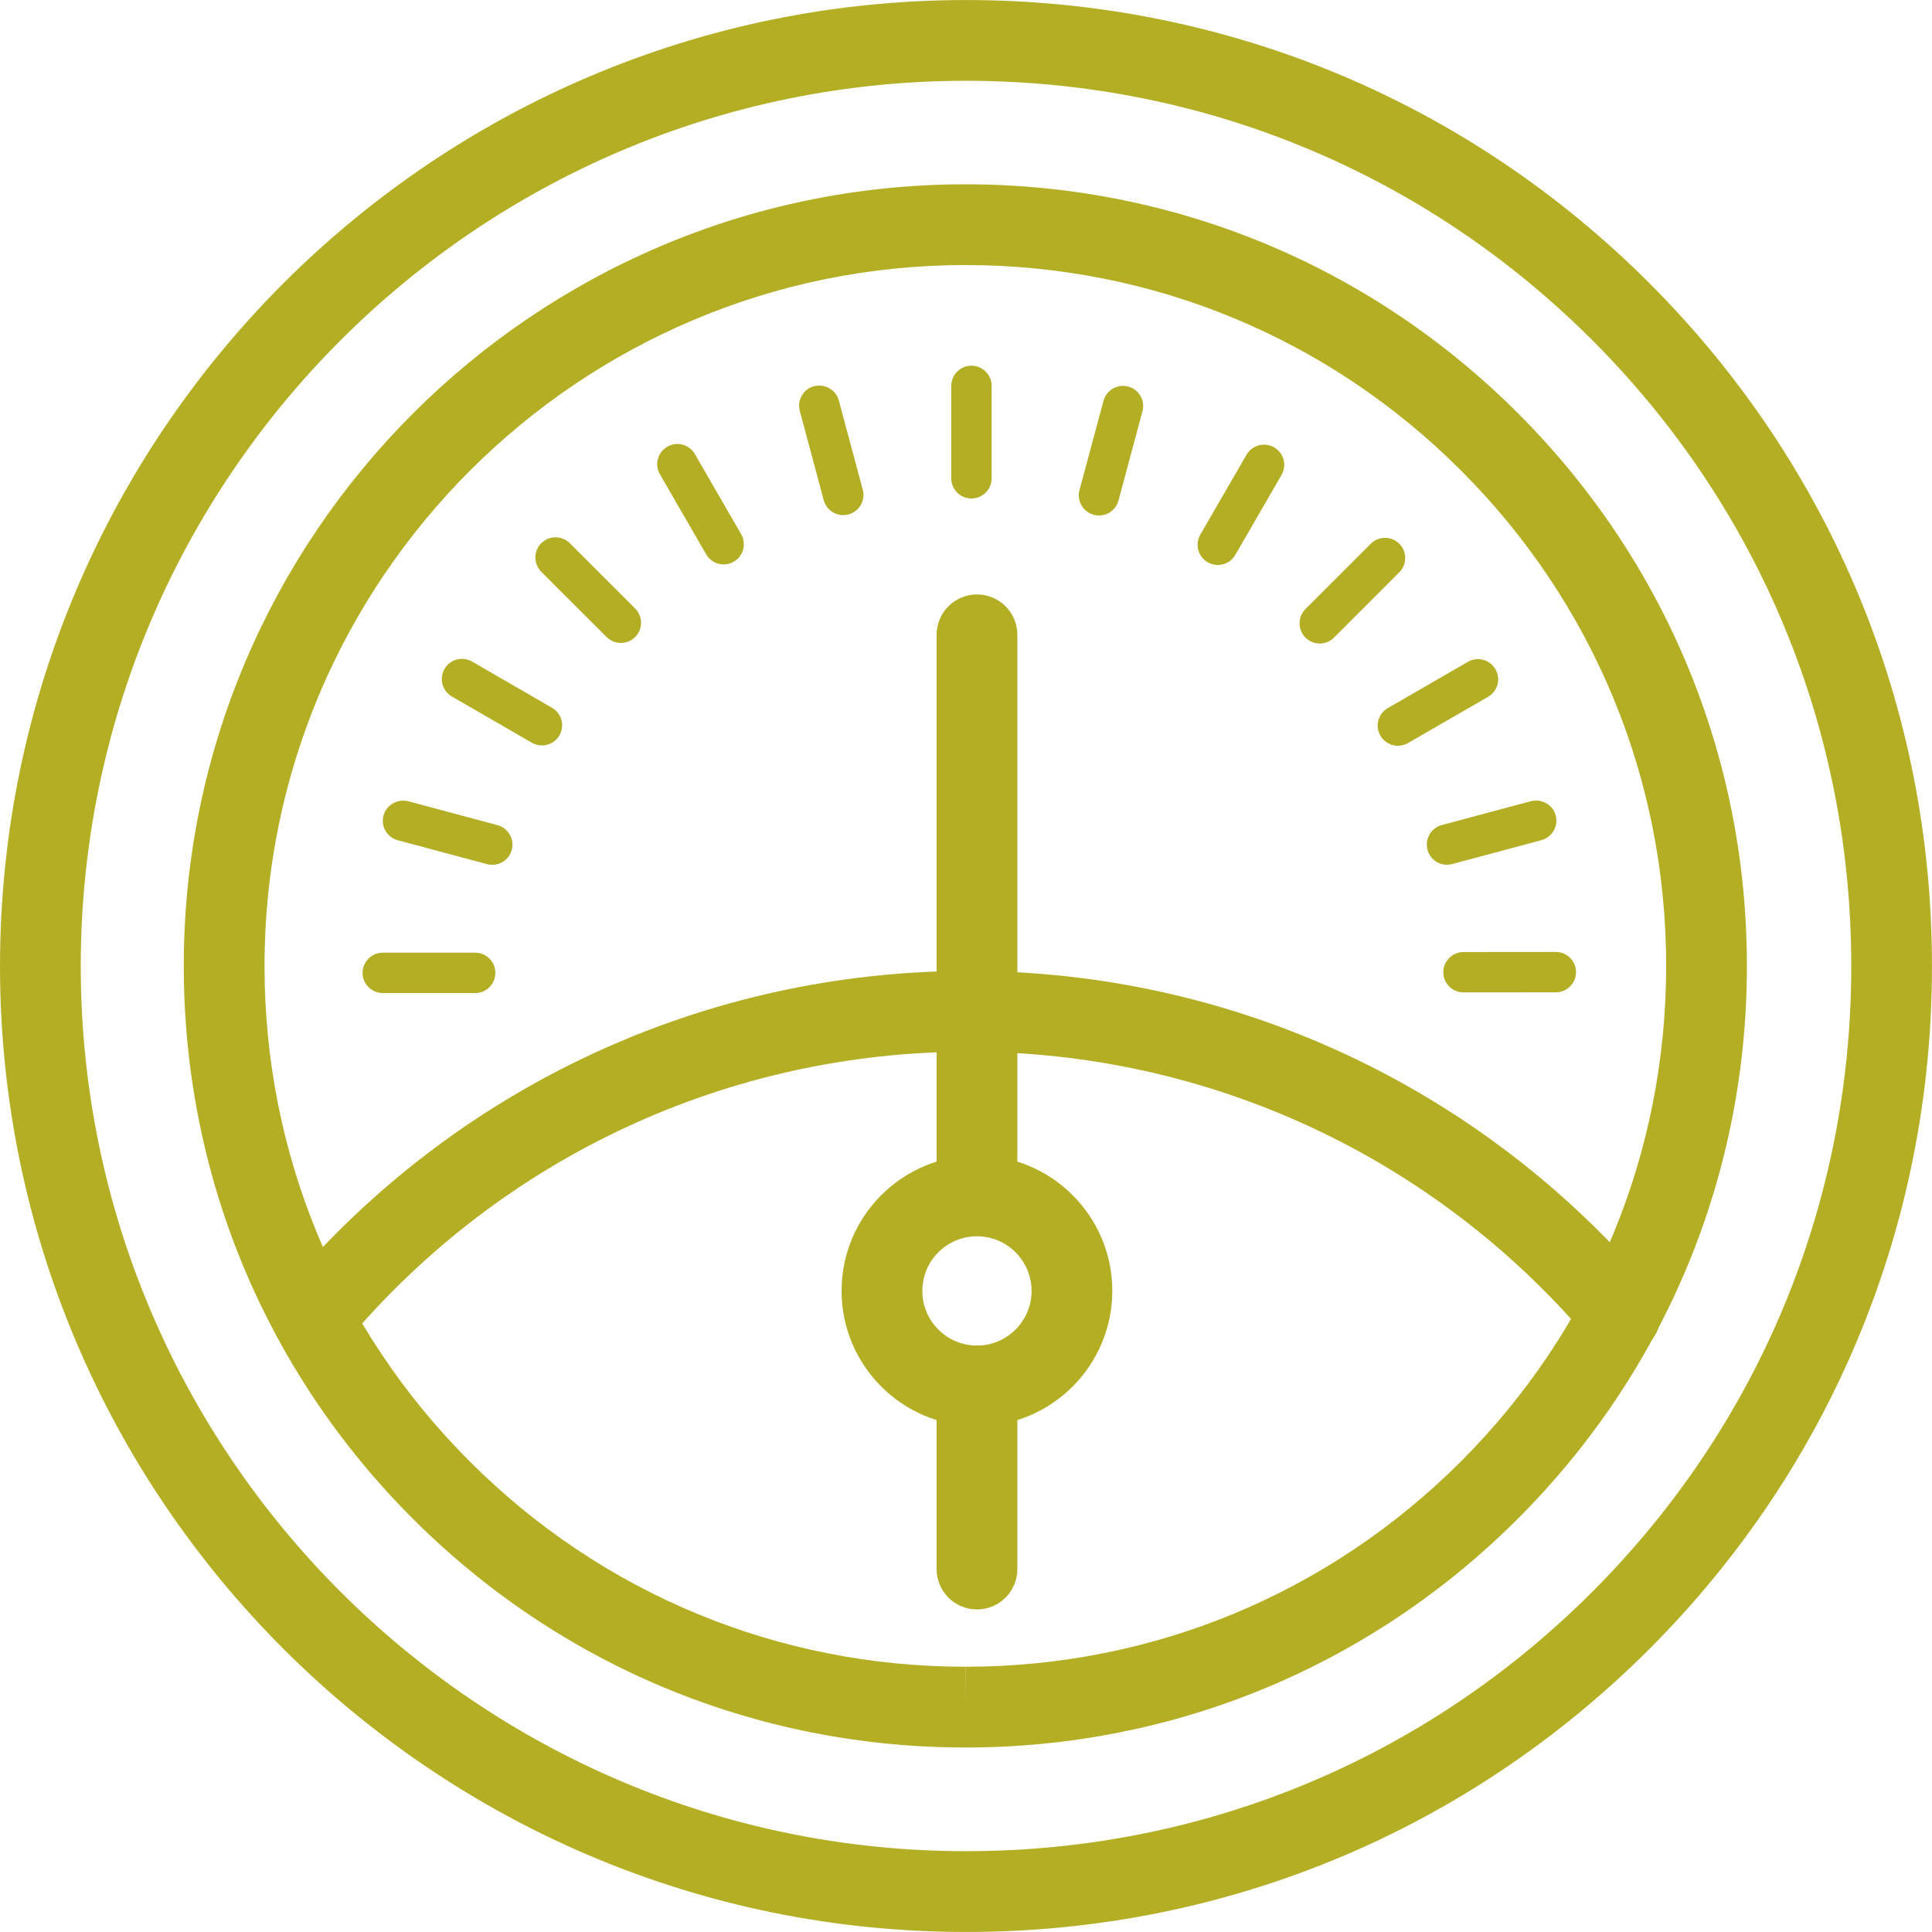 <?xml version="1.0" encoding="iso-8859-1"?>
<!-- Generator: Adobe Illustrator 16.0.0, SVG Export Plug-In . SVG Version: 6.00 Build 0)  -->
<!DOCTYPE svg PUBLIC "-//W3C//DTD SVG 1.1//EN" "http://www.w3.org/Graphics/SVG/1.1/DTD/svg11.dtd">
<svg version="1.1" id="Capa_1" xmlns="http://www.w3.org/2000/svg" xmlns:xlink="http://www.w3.org/1999/xlink" x="0px" y="0px"
	 width="47.854px" height="47.854px" viewBox="0 0 47.854 47.854" style="enable-background:new 0 0 47.854 47.854;"
	 xml:space="preserve" fill="#b4ae24">
<g>
	<g id="Dashboard">
		<path d="M23.939,47.853h-0.016C10.736,47.853,0.004,37.121,0,23.93C0.004,10.735,10.738,0.001,23.929,0.001
			c6.393,0,12.401,2.488,16.92,7.008c4.52,4.519,7.006,10.525,7.004,16.915c0.004,6.39-2.481,12.397-6.998,16.919
			C36.337,45.362,30.33,47.853,23.939,47.853z M23.929,2.001C11.841,2.001,2.004,11.838,2,23.93
			c0.004,12.088,9.839,21.922,21.925,21.922h0.015c5.855,0,11.36-2.281,15.5-6.424s6.418-9.647,6.414-15.505
			c0.002-5.855-2.276-11.36-6.418-15.501C35.294,4.281,29.787,2.001,23.929,2.001z"/>
		<path d="M23.915,43.284h-0.004c-5.173-0.001-10.035-2.016-13.691-5.672c-3.656-3.656-5.669-8.519-5.668-13.688
			C4.55,13.253,13.233,4.568,23.909,4.565c0,0,0.001,0,0.002,0c5.17,0,10.03,2.014,13.688,5.671
			c3.657,3.657,5.672,8.519,5.67,13.688c0.002,5.169-2.013,10.03-5.668,13.688C33.945,41.271,29.084,43.284,23.915,43.284z
			 M23.911,6.565c-0.001,0-0.001,0-0.002,0C14.337,6.568,6.55,14.355,6.552,23.924c-0.001,4.638,1.804,8.996,5.082,12.274
			c3.278,3.279,7.639,5.085,12.277,5.086l0.004,1v-1c4.635,0,8.993-1.807,12.272-5.086c3.277-3.28,5.084-7.639,5.082-12.274
			c0.002-4.635-1.805-8.994-5.084-12.273C32.906,8.371,28.547,6.565,23.911,6.565z"/>
		<g>
			<path d="M24.062,12.347c-0.276,0-0.5-0.224-0.5-0.5V9.558c0-0.276,0.224-0.5,0.5-0.5c0.275,0,0.5,0.224,0.5,0.5v2.289
				C24.562,12.123,24.339,12.347,24.062,12.347z"/>
			<path d="M27.223,12.769c-0.043,0-0.086-0.006-0.131-0.018c-0.267-0.071-0.425-0.346-0.354-0.612l0.595-2.211
				c0.071-0.266,0.345-0.424,0.612-0.353c0.267,0.071,0.425,0.346,0.353,0.612l-0.594,2.211
				C27.645,12.621,27.441,12.769,27.223,12.769z"/>
			<path d="M30.164,13.994c-0.085,0-0.171-0.021-0.25-0.067c-0.239-0.138-0.321-0.443-0.184-0.683l1.146-1.981
				c0.138-0.239,0.444-0.32,0.683-0.183c0.239,0.138,0.321,0.443,0.184,0.683l-1.145,1.981
				C30.505,13.904,30.336,13.994,30.164,13.994z"/>
			<path d="M32.689,15.939c-0.129,0-0.256-0.049-0.354-0.146c-0.194-0.195-0.194-0.512,0-0.707l1.618-1.618
				c0.195-0.195,0.512-0.195,0.707,0c0.195,0.195,0.195,0.512,0,0.707l-1.618,1.618C32.945,15.891,32.816,15.939,32.689,15.939z"/>
			<path d="M34.625,18.472c-0.172,0-0.341-0.09-0.434-0.25c-0.139-0.239-0.057-0.545,0.184-0.683l1.982-1.145
				c0.238-0.14,0.545-0.057,0.683,0.183c0.14,0.239,0.058,0.545-0.183,0.683l-1.982,1.145C34.796,18.45,34.71,18.472,34.625,18.472z
				"/>
			<path d="M35.84,21.419c-0.221,0-0.423-0.147-0.482-0.371c-0.071-0.267,0.086-0.54,0.354-0.612l2.21-0.592
				c0.271-0.065,0.54,0.089,0.612,0.354c0.07,0.267-0.088,0.54-0.354,0.612l-2.211,0.592C35.926,21.413,35.883,21.419,35.84,21.419z
				"/>
			<path d="M36.249,24.581c-0.276,0-0.5-0.225-0.5-0.5c0-0.275,0.224-0.5,0.5-0.5l2.288-0.002l0,0c0.275,0,0.5,0.224,0.5,0.5
				c0,0.275-0.225,0.5-0.5,0.5L36.249,24.581L36.249,24.581z"/>
			<path d="M20.886,12.759c-0.221,0-0.423-0.147-0.483-0.37l-0.593-2.211c-0.071-0.268,0.087-0.541,0.354-0.613
				c0.27-0.064,0.541,0.087,0.613,0.354l0.593,2.211c0.071,0.268-0.087,0.541-0.354,0.613
				C20.972,12.753,20.929,12.759,20.886,12.759z"/>
			<path d="M17.924,13.98c-0.172,0-0.341-0.09-0.433-0.25l-1.145-1.982c-0.139-0.239-0.057-0.545,0.183-0.683
				c0.238-0.14,0.545-0.057,0.683,0.183l1.145,1.982c0.139,0.239,0.057,0.545-0.183,0.683C18.095,13.958,18.009,13.98,17.924,13.98z
				"/>
			<path d="M15.379,15.925c-0.128,0-0.256-0.049-0.354-0.146l-1.618-1.617c-0.195-0.195-0.195-0.512,0-0.707
				c0.195-0.195,0.512-0.195,0.707,0l1.618,1.617c0.195,0.195,0.195,0.512,0,0.707C15.635,15.876,15.507,15.925,15.379,15.925z"/>
			<path d="M13.424,18.464c-0.085,0-0.171-0.021-0.25-0.067l-1.981-1.145c-0.239-0.138-0.321-0.443-0.183-0.683
				c0.138-0.239,0.444-0.32,0.683-0.183l1.981,1.146c0.239,0.138,0.321,0.443,0.183,0.683
				C13.765,18.374,13.596,18.464,13.424,18.464z"/>
			<path d="M12.193,21.421c-0.043,0-0.086-0.006-0.129-0.017l-2.211-0.592C9.585,20.74,9.427,20.466,9.499,20.2
				c0.072-0.267,0.352-0.419,0.612-0.354l2.211,0.592c0.268,0.072,0.426,0.346,0.354,0.612
				C12.616,21.273,12.414,21.421,12.193,21.421z"/>
			<path d="M11.771,24.597h-2.29c-0.276,0-0.5-0.224-0.5-0.5c0-0.276,0.224-0.5,0.5-0.5h2.289c0.276,0,0.5,0.224,0.5,0.5
				C12.27,24.373,12.047,24.597,11.771,24.597z"/>
		</g>
		<path d="M7.845,33.552c-0.228,0-0.456-0.076-0.645-0.236c-0.422-0.354-0.475-0.985-0.118-1.408
			c4.216-4.994,10.378-7.858,16.904-7.858c0.003,0,0.005,0,0.007,0c6.528,0,12.692,2.864,16.909,7.857
			c0.355,0.422,0.304,1.054-0.118,1.409c-0.425,0.358-1.056,0.304-1.409-0.119c-3.836-4.543-9.441-7.147-15.382-7.147
			c-0.002,0-0.004,0-0.006,0c-5.938,0-11.541,2.604-15.378,7.149C8.412,33.431,8.13,33.552,7.845,33.552z"/>
		<g>
			<path d="M24.199,35.327c-1.85,0-3.354-1.504-3.354-3.354c0-1.849,1.504-3.353,3.354-3.353c1.848,0,3.352,1.504,3.352,3.353
				C27.551,33.823,26.047,35.327,24.199,35.327z M24.199,30.622c-0.746,0-1.354,0.605-1.354,1.354c0,0.746,0.607,1.353,1.354,1.353
				c0.744,0,1.352-0.606,1.352-1.353C25.551,31.228,24.943,30.622,24.199,30.622z"/>
			<path d="M24.199,30.583c-0.553,0-1-0.447-1-1V15.724c0-0.553,0.447-1,1-1c0.553,0,1,0.447,1,1v13.859
				C25.199,30.136,24.752,30.583,24.199,30.583z"/>
			<path d="M24.199,39.864c-0.553,0-1-0.447-1-1v-4.537c0-0.553,0.447-1,1-1c0.553,0,1,0.447,1,1v4.537
				C25.199,39.417,24.752,39.864,24.199,39.864z"/>
		</g>
	</g>
	<g>
	</g>
	<g>
	</g>
	<g>
	</g>
	<g>
	</g>
	<g>
	</g>
	<g>
	</g>
	<g>
	</g>
	<g>
	</g>
	<g>
	</g>
	<g>
	</g>
	<g>
	</g>
	<g>
	</g>
	<g>
	</g>
	<g>
	</g>
	<g>
	</g>
</g>
<g>
</g>
<g>
</g>
<g>
</g>
<g>
</g>
<g>
</g>
<g>
</g>
<g>
</g>
<g>
</g>
<g>
</g>
<g>
</g>
<g>
</g>
<g>
</g>
<g>
</g>
<g>
</g>
<g>
</g>
</svg>
